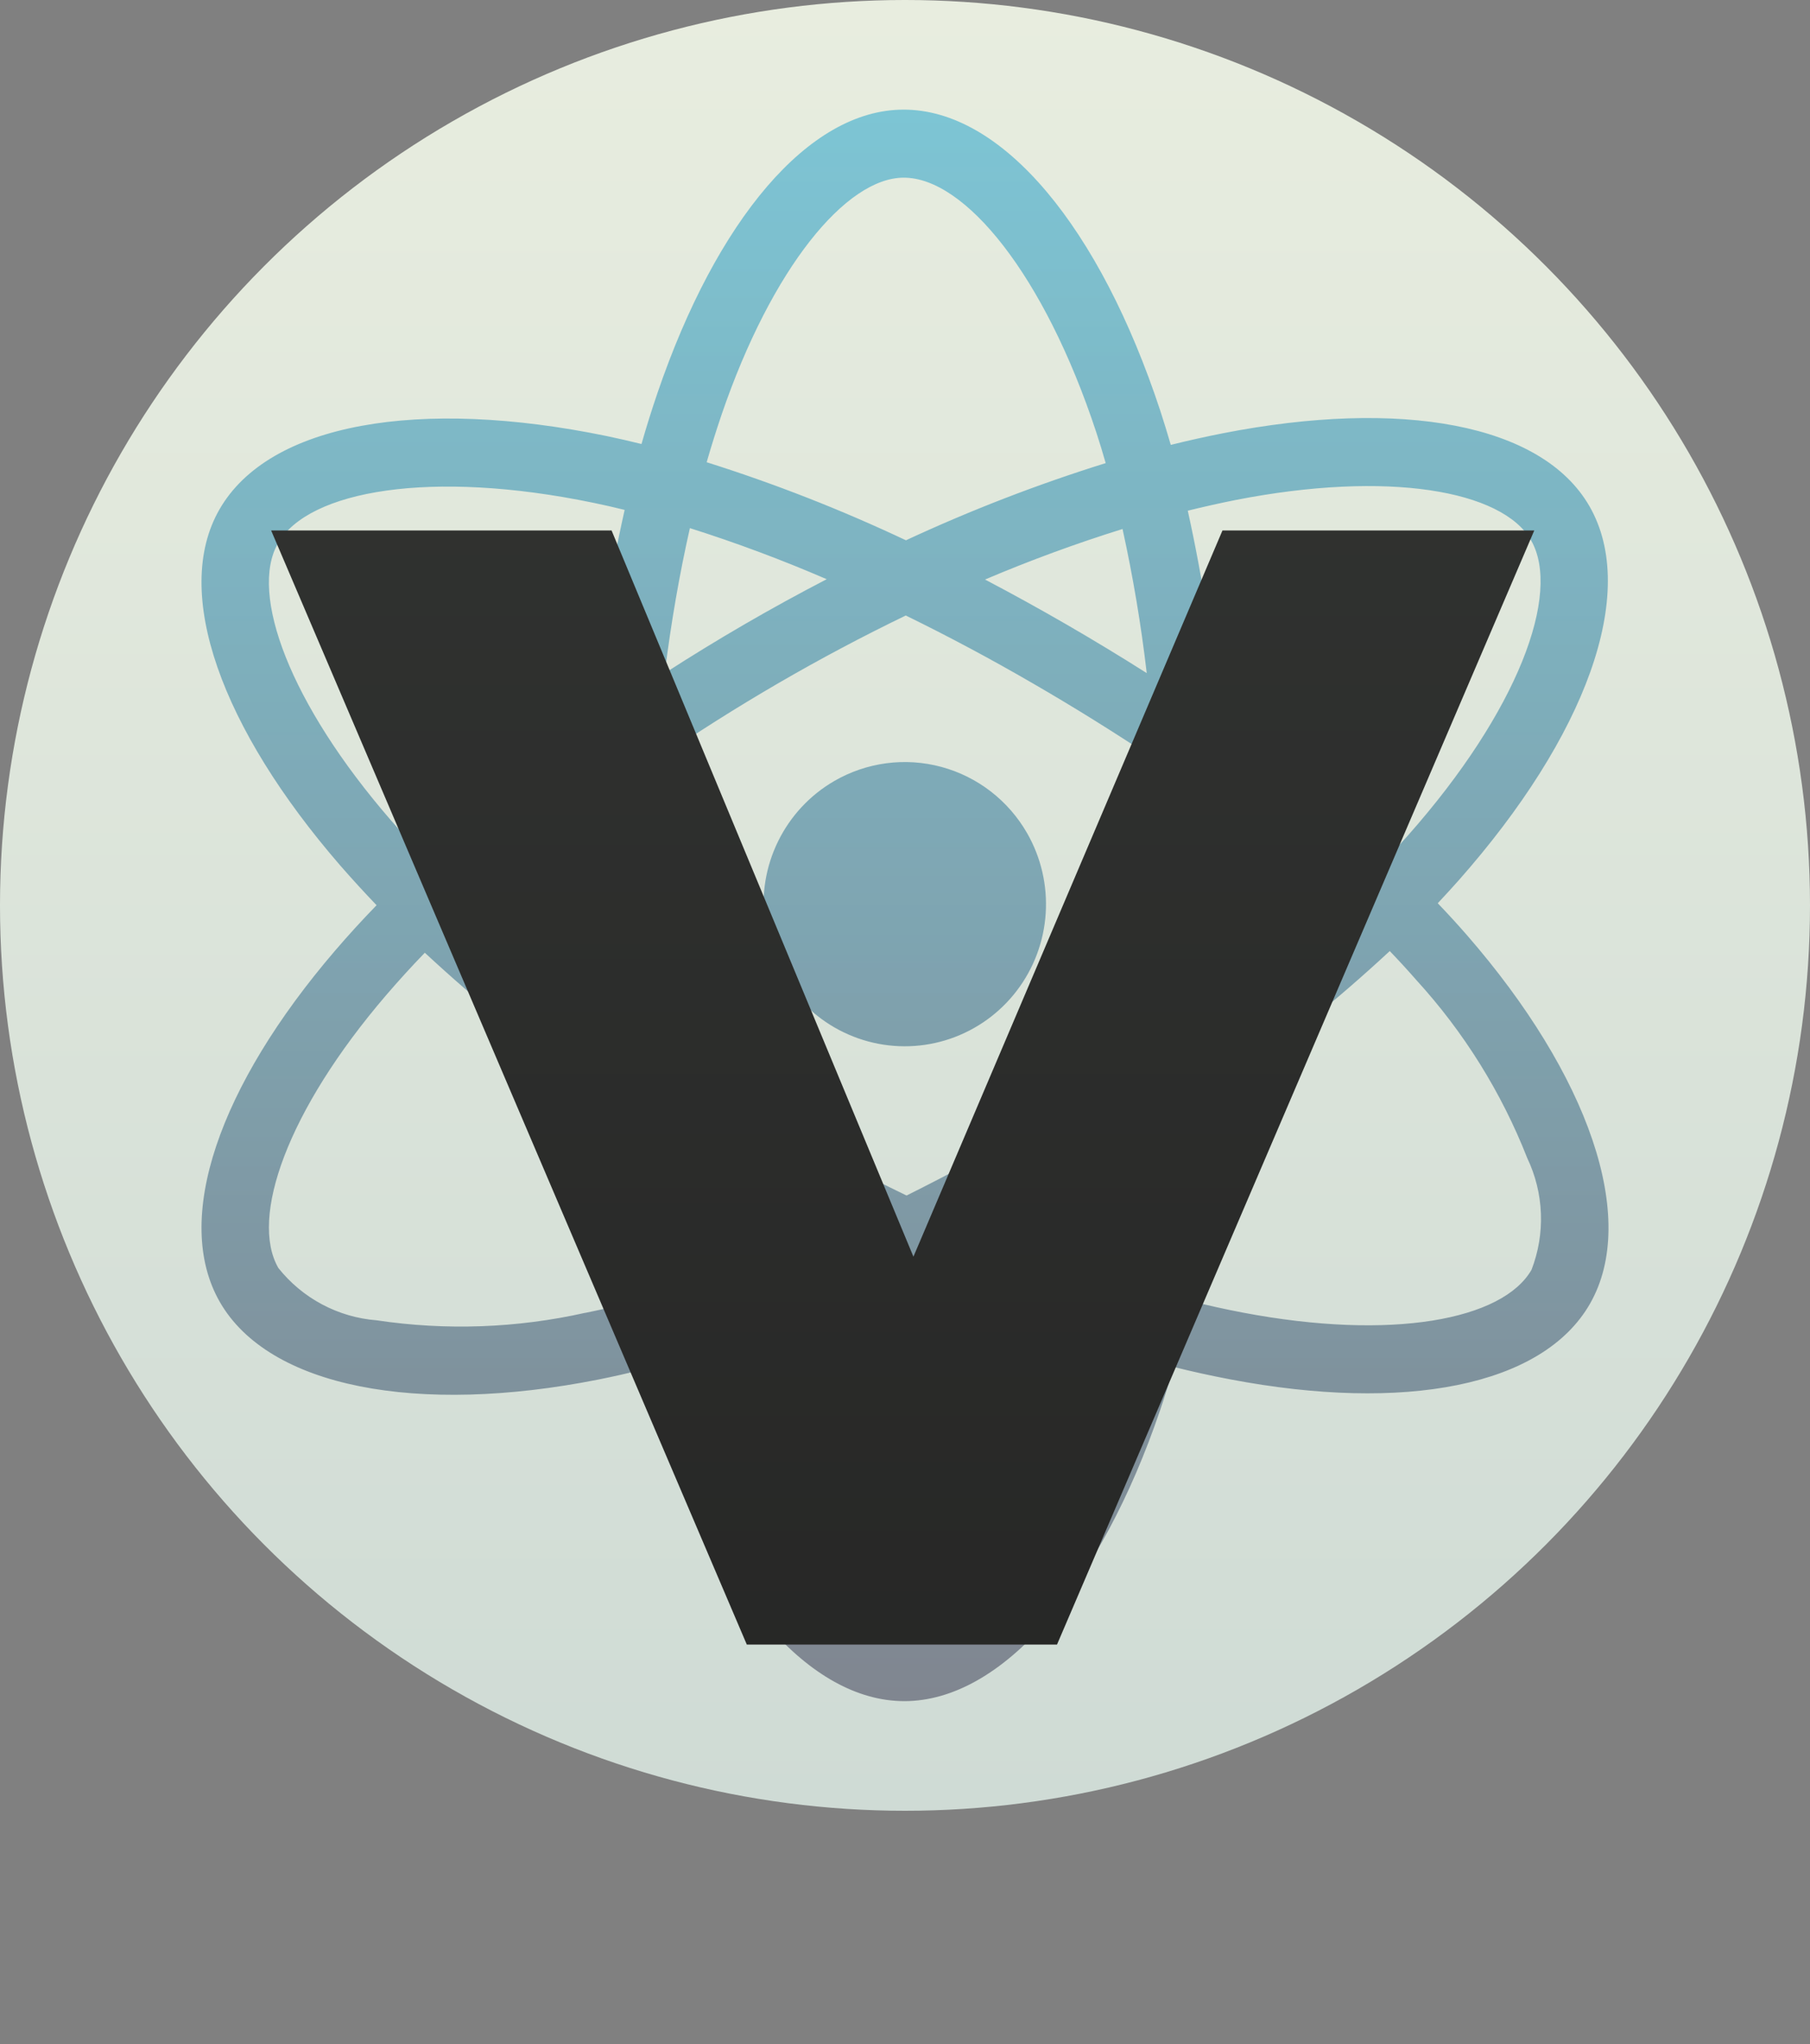 <svg width="512" height="578" viewBox="0 0 512 578" fill="none" xmlns="http://www.w3.org/2000/svg">
<rect x="0" y="0" width="512" height="578" fill="#808080" stroke="none"/>
<circle cx="256" cy="256" r="256" fill="url(#paint0_linear_20_7)"/>
<path d="M415 264.46C412.375 261.445 409.609 258.423 406.701 255.393C408.729 253.233 410.698 251.08 412.606 248.935C448.509 208.345 463.676 167.62 449.628 143.163C436.162 119.695 396.098 112.698 345.923 122.508C340.987 123.483 336.073 124.578 331.181 125.793C330.242 122.553 329.25 119.328 328.206 116.118C311.183 64.525 283.691 30.977 255.595 31C228.662 31 202.624 62.432 186.003 111.055C184.363 115.855 182.849 120.685 181.462 125.545C178.196 124.735 174.915 123.985 171.62 123.295C118.693 112.383 76.079 119.583 62.054 144.085C48.61 167.553 62.658 205.96 96.234 244.705C99.575 248.53 103.005 252.28 106.524 255.955C102.364 260.23 98.449 264.528 94.78 268.803C62.009 307.008 48.766 344.763 62.188 368.14C76.057 392.305 118.067 400.203 169.226 390.078C173.372 389.253 177.495 388.322 181.596 387.287C183.088 392.552 184.736 397.78 186.54 402.97C203.094 450.602 228.975 481 255.819 481C283.557 481 311.34 448.307 328.184 398.672C329.526 394.757 330.756 390.685 331.964 386.5C337.258 387.82 342.59 388.99 347.959 390.01C397.239 399.393 436.363 392.035 449.762 368.635C463.609 344.448 449.315 303.903 415 264.46ZM78.607 153.67C87.242 138.595 122.071 132.7 167.772 142.15C170.695 142.75 173.67 143.425 176.698 144.175C172.23 164.028 169.077 184.157 167.258 204.43C150.777 216.087 135.063 228.803 120.215 242.5C116.949 239.095 113.765 235.608 110.663 232.038C81.873 198.873 70.51 167.823 78.607 153.67ZM165.558 282.55C154.149 273.843 143.524 264.933 133.882 255.978C143.501 247.068 154.127 238.203 165.535 229.518C165.118 238.353 164.916 247.195 164.931 256.045C164.931 264.895 165.14 273.73 165.558 282.55ZM165.558 371.2C146.168 375.543 126.15 376.26 106.502 373.315C101.116 372.891 95.873 371.361 91.098 368.818C86.323 366.276 82.118 362.775 78.742 358.533C70.577 344.358 81.225 314.028 109.254 281.358C112.773 277.263 116.412 273.273 120.17 269.388C135.025 283.169 150.77 295.947 167.302 307.638C169.14 328.166 172.323 348.551 176.832 368.658C173.104 369.603 169.338 370.458 165.535 371.223L165.558 371.2ZM324.381 190.323C316.88 185.568 309.289 180.97 301.609 176.53C294.033 172.15 286.375 167.928 278.635 163.863C291.36 158.457 304.343 153.689 317.536 149.575C320.497 163.033 322.782 176.633 324.381 190.323ZM204.1 117.288C218.327 75.662 239.399 50.237 255.64 50.237C272.931 50.215 295.39 77.642 310.087 122.17C311.041 125.08 311.936 128.005 312.771 130.945C293.478 136.959 274.602 144.25 256.266 152.77C237.991 144.146 219.157 136.771 199.895 130.698C201.192 126.198 202.594 121.728 204.1 117.288ZM195.152 149.328C208.285 153.485 221.202 158.306 233.852 163.773C218.163 171.903 202.892 180.76 188.039 190.345C189.828 175.99 192.222 162.243 195.152 149.328ZM188.061 321.678C195.473 326.463 202.997 331.06 210.632 335.47C218.417 339.97 226.298 344.29 234.277 348.43C221.536 354.086 208.514 359.08 195.264 363.393C192.186 349.622 189.782 335.708 188.061 321.7V321.678ZM310.109 392.463C304.158 411.521 294.77 429.315 282.416 444.955C279.365 449.439 275.433 453.245 270.862 456.14C266.292 459.035 261.179 460.956 255.841 461.785C239.534 461.785 218.752 437.372 204.615 396.625C202.944 391.81 201.408 386.95 200.007 382.045C219.361 375.765 238.269 368.173 256.601 359.32C275.093 367.909 294.126 375.267 313.577 381.348C312.503 385.083 311.347 388.788 310.109 392.463ZM318.207 362.673C304.842 358.474 291.688 353.624 278.792 348.138C286.383 344.133 294.026 339.895 301.721 335.425C309.625 330.835 317.32 326.133 324.806 321.318C323.311 335.207 321.109 349.01 318.207 362.673ZM328.206 255.955C328.206 269.62 327.781 283.27 326.931 296.905C315.903 304.42 304.271 311.755 292.169 318.775C280.089 325.773 268.167 332.208 256.445 338.035C244.112 332.095 232.017 325.69 220.162 318.82C208.38 311.995 196.867 304.728 185.623 297.018C184.579 283.368 184.057 269.703 184.057 256.023C184.057 242.358 184.564 228.7 185.578 215.05C208.065 199.608 231.68 185.896 256.221 174.033C268.39 179.988 280.343 186.37 292.079 193.18C303.861 199.99 315.418 207.183 326.752 214.758C327.722 228.468 328.206 242.2 328.206 255.955ZM349.592 141.363C392.586 132.97 424.977 138.618 433.097 152.77C441.754 167.845 429.361 201.1 398.335 236.155C396.62 238.09 394.845 240.033 393.011 241.983C377.9 228.242 361.876 215.553 345.051 204.003C343.356 183.954 340.329 164.042 335.991 144.4C340.614 143.26 345.147 142.248 349.592 141.363ZM346.683 228.775C358.037 237.11 368.953 246.032 379.388 255.505C369.002 265.13 358.123 274.202 346.795 282.685C347.138 273.775 347.31 264.865 347.31 255.955C347.31 246.895 347.101 237.835 346.683 228.775ZM433.231 359.028C425.089 373.225 393.682 379.143 351.515 371.133C346.683 370.218 341.732 369.123 336.662 367.848C340.896 347.952 343.788 327.791 345.319 307.503C362.114 295.758 378.087 282.865 393.123 268.915C395.762 271.66 398.268 274.39 400.639 277.105C414.084 291.81 424.723 308.88 432.023 327.46C434.36 332.359 435.672 337.688 435.88 343.118C436.088 348.547 435.186 353.962 433.231 359.028ZM235.954 220.855C229.112 224.829 223.595 230.755 220.1 237.883C216.606 245.01 215.291 253.02 216.322 260.9C217.353 268.779 220.684 276.174 225.894 282.15C231.103 288.125 237.957 292.413 245.589 294.47C253.221 296.528 261.288 296.263 268.77 293.709C276.253 291.155 282.814 286.427 287.625 280.123C292.436 273.818 295.28 266.221 295.798 258.291C296.316 250.36 294.485 242.454 290.536 235.57C287.913 230.999 284.421 226.991 280.258 223.778C276.096 220.564 271.344 218.207 266.276 216.84C261.207 215.474 255.921 215.125 250.718 215.814C245.515 216.503 240.499 218.216 235.954 220.855Z" fill="url(#paint1_linear_20_7)" fill-opacity="0.5"/>
<path d="M211.25 465L76.7 150H173L286.4 422.7H229.7L345.8 150H434L299 465H211.25Z" fill="url(#paint2_linear_20_7)"/>
<defs>
<linearGradient id="paint0_linear_20_7" x1="256" y1="0" x2="256" y2="512" gradientUnits="userSpaceOnUse">
<stop stop-color="#E8EDDF"/>
<stop offset="1" stop-color="#CFDBD5"/>
</linearGradient>
<linearGradient id="paint1_linear_20_7" x1="256" y1="31" x2="256" y2="481" gradientUnits="userSpaceOnUse">
<stop stop-color="#149ECA"/>
<stop offset="1" stop-color="#30304A"/>
</linearGradient>
<linearGradient id="paint2_linear_20_7" x1="255.5" y1="29" x2="255.5" y2="578" gradientUnits="userSpaceOnUse">
<stop stop-color="#333533"/>
<stop offset="1" stop-color="#242423"/>
</linearGradient>
</defs>
</svg>
